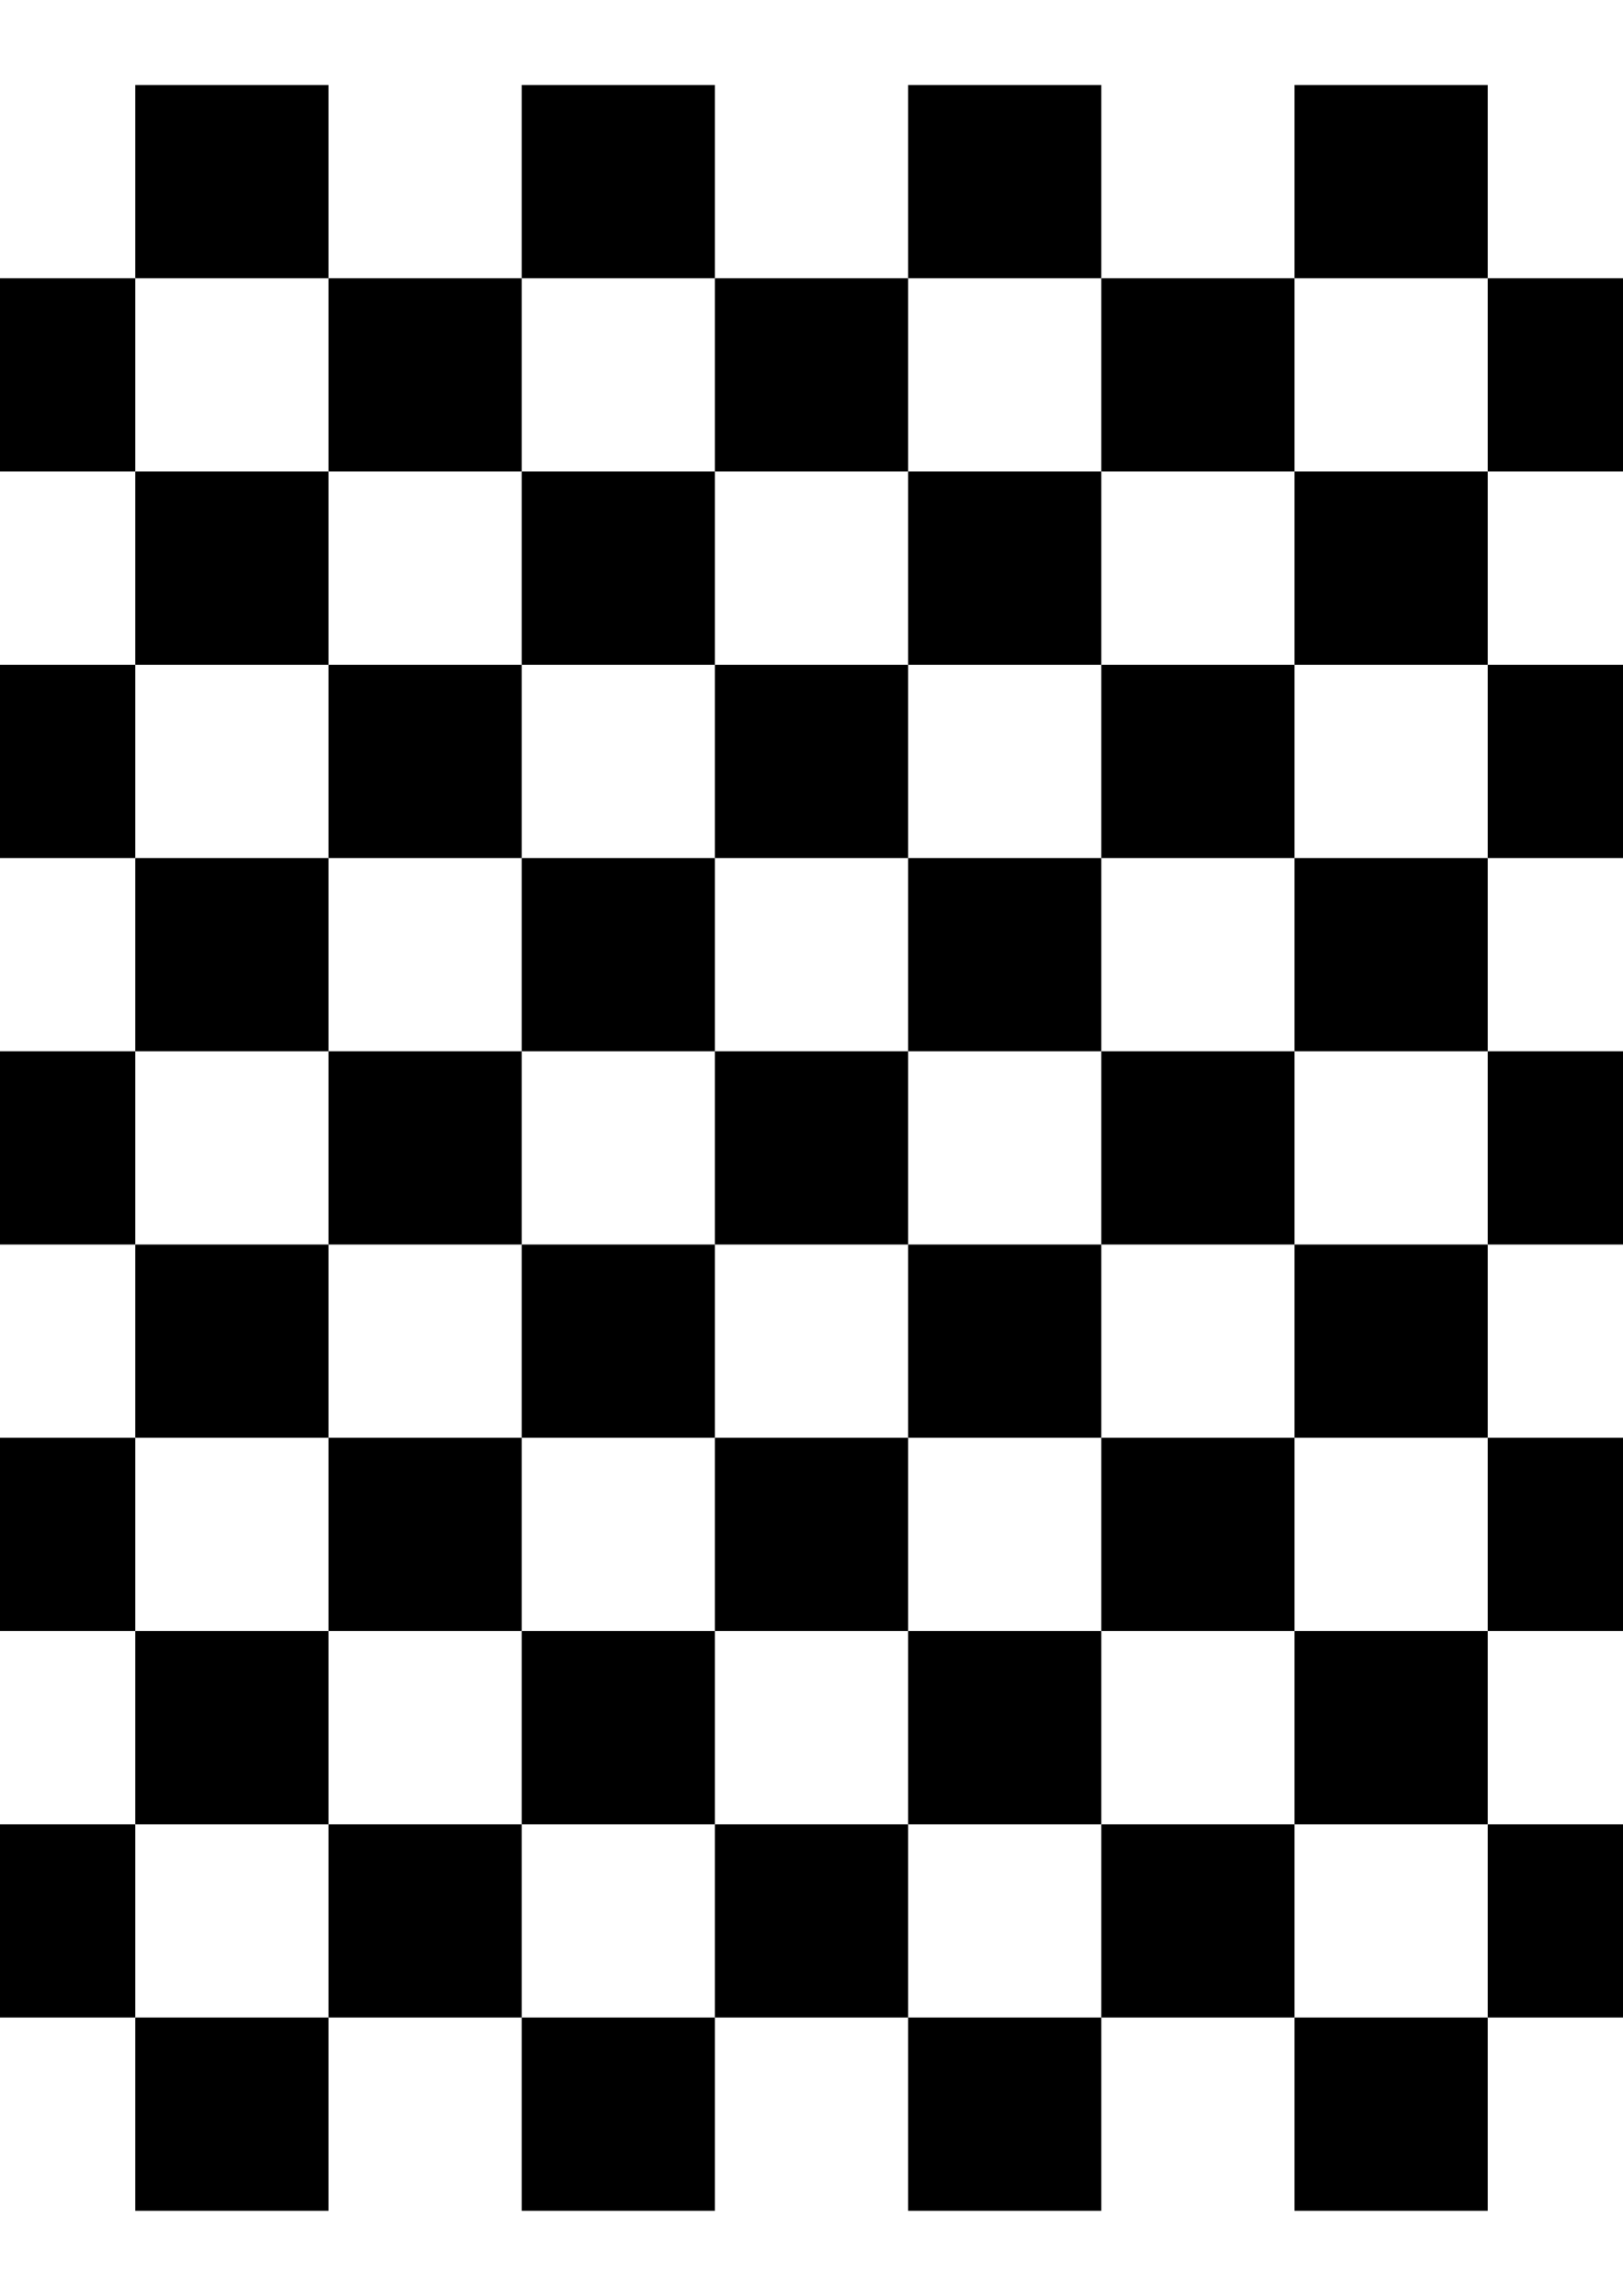 <?xml version="1.0" encoding="utf-8" standalone="no"?>
<!DOCTYPE svg PUBLIC "-//W3C//DTD SVG 1.1//EN" "http://www.w3.org/Graphics/SVG/1.1/DTD/svg11.dtd">

<svg width="210mm" height="297mm" viewBox="0 0 210 297" xmlns="http://www.w3.org/2000/svg" xmlns:xlink="http://www.w3.org/1999/xlink" version="1.1" style="stroke:black; fill:none; stroke-width:0.5pt; stroke-linejoin:round; text-anchor:middle" font-family="Helvetica, Arial, FreeSans, Sans, sans, sans-serif">

<g>

<rect x="-32.5" y="11.0" width="25.0" height="25.0" fill="black" stroke="none" />

<rect x="-32.5" y="61.0" width="25.0" height="25.0" fill="black" stroke="none" />

<rect x="-32.5" y="111.0" width="25.0" height="25.0" fill="black" stroke="none" />

<rect x="-32.5" y="161.0" width="25.0" height="25.0" fill="black" stroke="none" />

<rect x="-32.5" y="211.0" width="25.0" height="25.0" fill="black" stroke="none" />

<rect x="-32.5" y="261.0" width="25.0" height="25.0" fill="black" stroke="none" />

<rect x="-7.5" y="36.0" width="25.0" height="25.0" fill="black" stroke="none" />

<rect x="-7.5" y="86.0" width="25.0" height="25.0" fill="black" stroke="none" />

<rect x="-7.5" y="136.0" width="25.0" height="25.0" fill="black" stroke="none" />

<rect x="-7.5" y="186.0" width="25.0" height="25.0" fill="black" stroke="none" />

<rect x="-7.5" y="236.0" width="25.0" height="25.0" fill="black" stroke="none" />

<rect x="17.5" y="11.0" width="25.0" height="25.0" fill="black" stroke="none" />

<rect x="17.5" y="61.0" width="25.0" height="25.0" fill="black" stroke="none" />

<rect x="17.5" y="111.0" width="25.0" height="25.0" fill="black" stroke="none" />

<rect x="17.5" y="161.0" width="25.0" height="25.0" fill="black" stroke="none" />

<rect x="17.5" y="211.0" width="25.0" height="25.0" fill="black" stroke="none" />

<rect x="17.5" y="261.0" width="25.0" height="25.0" fill="black" stroke="none" />

<rect x="42.5" y="36.0" width="25.0" height="25.0" fill="black" stroke="none" />

<rect x="42.5" y="86.0" width="25.0" height="25.0" fill="black" stroke="none" />

<rect x="42.5" y="136.0" width="25.0" height="25.0" fill="black" stroke="none" />

<rect x="42.5" y="186.0" width="25.0" height="25.0" fill="black" stroke="none" />

<rect x="42.5" y="236.0" width="25.0" height="25.0" fill="black" stroke="none" />

<rect x="67.5" y="11.0" width="25.0" height="25.0" fill="black" stroke="none" />

<rect x="67.5" y="61.0" width="25.0" height="25.0" fill="black" stroke="none" />

<rect x="67.5" y="111.0" width="25.0" height="25.0" fill="black" stroke="none" />

<rect x="67.5" y="161.0" width="25.0" height="25.0" fill="black" stroke="none" />

<rect x="67.5" y="211.0" width="25.0" height="25.0" fill="black" stroke="none" />

<rect x="67.5" y="261.0" width="25.0" height="25.0" fill="black" stroke="none" />

<rect x="92.5" y="36.0" width="25.0" height="25.0" fill="black" stroke="none" />

<rect x="92.5" y="86.0" width="25.0" height="25.0" fill="black" stroke="none" />

<rect x="92.5" y="136.0" width="25.0" height="25.0" fill="black" stroke="none" />

<rect x="92.5" y="186.0" width="25.0" height="25.0" fill="black" stroke="none" />

<rect x="92.5" y="236.0" width="25.0" height="25.0" fill="black" stroke="none" />

<rect x="117.5" y="11.0" width="25.0" height="25.0" fill="black" stroke="none" />

<rect x="117.5" y="61.0" width="25.0" height="25.0" fill="black" stroke="none" />

<rect x="117.5" y="111.0" width="25.0" height="25.0" fill="black" stroke="none" />

<rect x="117.5" y="161.0" width="25.0" height="25.0" fill="black" stroke="none" />

<rect x="117.5" y="211.0" width="25.0" height="25.0" fill="black" stroke="none" />

<rect x="117.5" y="261.0" width="25.0" height="25.0" fill="black" stroke="none" />

<rect x="142.5" y="36.0" width="25.0" height="25.0" fill="black" stroke="none" />

<rect x="142.5" y="86.0" width="25.0" height="25.0" fill="black" stroke="none" />

<rect x="142.5" y="136.0" width="25.0" height="25.0" fill="black" stroke="none" />

<rect x="142.5" y="186.0" width="25.0" height="25.0" fill="black" stroke="none" />

<rect x="142.5" y="236.0" width="25.0" height="25.0" fill="black" stroke="none" />

<rect x="167.5" y="11.0" width="25.0" height="25.0" fill="black" stroke="none" />

<rect x="167.5" y="61.0" width="25.0" height="25.0" fill="black" stroke="none" />

<rect x="167.5" y="111.0" width="25.0" height="25.0" fill="black" stroke="none" />

<rect x="167.5" y="161.0" width="25.0" height="25.0" fill="black" stroke="none" />

<rect x="167.5" y="211.0" width="25.0" height="25.0" fill="black" stroke="none" />

<rect x="167.5" y="261.0" width="25.0" height="25.0" fill="black" stroke="none" />

<rect x="192.5" y="36.0" width="25.0" height="25.0" fill="black" stroke="none" />

<rect x="192.5" y="86.0" width="25.0" height="25.0" fill="black" stroke="none" />

<rect x="192.5" y="136.0" width="25.0" height="25.0" fill="black" stroke="none" />

<rect x="192.5" y="186.0" width="25.0" height="25.0" fill="black" stroke="none" />

<rect x="192.5" y="236.0" width="25.0" height="25.0" fill="black" stroke="none" />

<rect x="217.5" y="11.0" width="25.0" height="25.0" fill="black" stroke="none" />

<rect x="217.5" y="61.0" width="25.0" height="25.0" fill="black" stroke="none" />

<rect x="217.5" y="111.0" width="25.0" height="25.0" fill="black" stroke="none" />

<rect x="217.5" y="161.0" width="25.0" height="25.0" fill="black" stroke="none" />

<rect x="217.5" y="211.0" width="25.0" height="25.0" fill="black" stroke="none" />

<rect x="217.5" y="261.0" width="25.0" height="25.0" fill="black" stroke="none" />

</g>

</svg>

